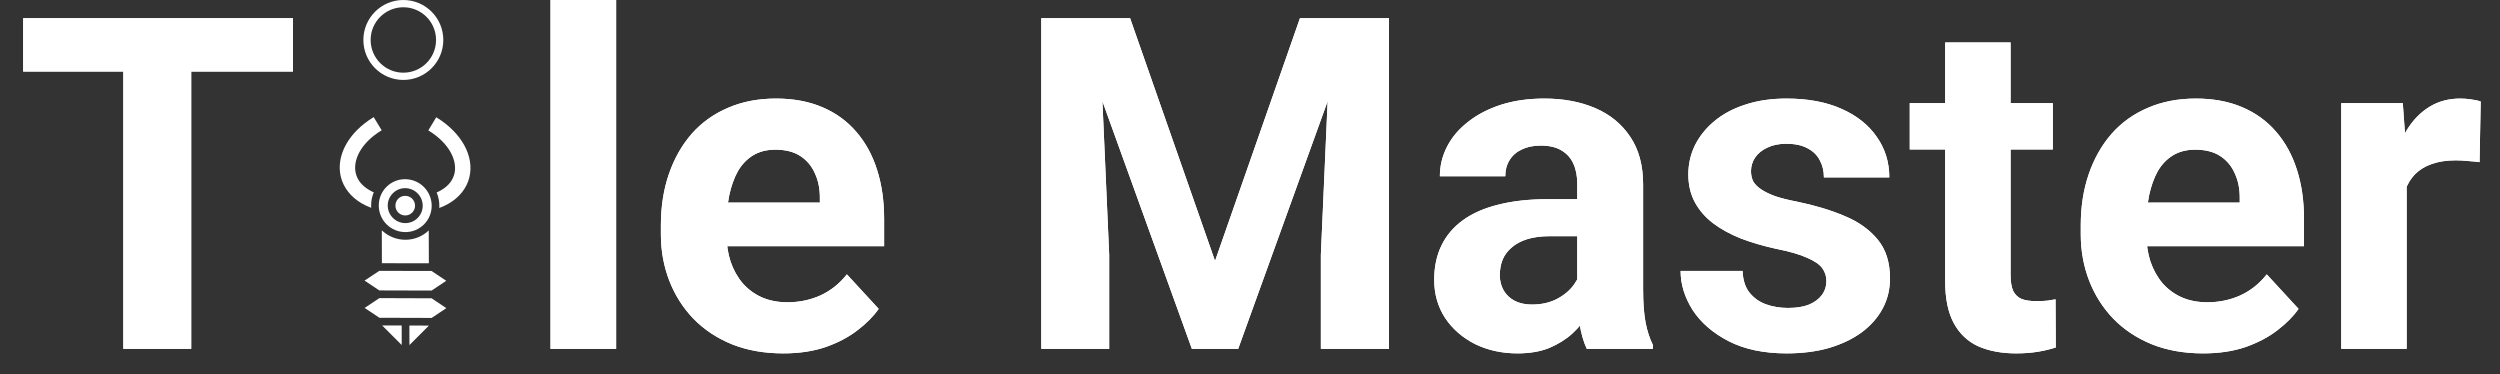 <svg width="688" height="103" viewBox="0 0 688 103" fill="none" xmlns="http://www.w3.org/2000/svg">
<rect x="0" y="0" width="688" height="103" fill="#333333" stroke="none"/>
<g clip-path="url(#clip0_33_116)">
<path d="M52.625 5V96H33.938V5H52.625ZM80.625 5V19.688H6.375V5H80.625ZM169.562 0V96H151.5V0H169.562ZM215.562 97.25C210.312 97.25 205.604 96.417 201.438 94.75C197.271 93.042 193.729 90.688 190.812 87.688C187.938 84.688 185.729 81.208 184.188 77.25C182.646 73.25 181.875 69 181.875 64.5V62C181.875 56.875 182.604 52.188 184.062 47.938C185.521 43.688 187.604 40 190.312 36.875C193.062 33.75 196.396 31.354 200.312 29.688C204.229 27.979 208.646 27.125 213.562 27.125C218.354 27.125 222.604 27.917 226.312 29.5C230.021 31.083 233.125 33.333 235.625 36.25C238.167 39.167 240.083 42.667 241.375 46.75C242.667 50.792 243.312 55.292 243.312 60.25V67.75H189.562V55.75H225.625V54.375C225.625 51.875 225.167 49.646 224.25 47.688C223.375 45.688 222.042 44.104 220.25 42.938C218.458 41.771 216.167 41.188 213.375 41.188C211 41.188 208.958 41.708 207.25 42.75C205.542 43.792 204.146 45.25 203.062 47.125C202.021 49 201.229 51.208 200.688 53.75C200.188 56.25 199.938 59 199.938 62V64.5C199.938 67.208 200.312 69.708 201.062 72C201.854 74.292 202.958 76.271 204.375 77.938C205.833 79.604 207.583 80.896 209.625 81.812C211.708 82.729 214.062 83.188 216.688 83.188C219.938 83.188 222.958 82.562 225.75 81.312C228.583 80.021 231.021 78.083 233.062 75.5L241.812 85C240.396 87.042 238.458 89 236 90.875C233.583 92.75 230.667 94.292 227.25 95.5C223.833 96.667 219.938 97.25 215.562 97.25ZM295.125 5H311L334.375 71.812L357.75 5H373.625L340.75 96H328L295.125 5ZM286.562 5H302.375L305.25 70.125V96H286.562V5ZM366.375 5H382.25V96H363.5V70.125L366.375 5ZM434.062 80.75V50.625C434.062 48.458 433.708 46.604 433 45.062C432.292 43.479 431.188 42.25 429.688 41.375C428.229 40.5 426.333 40.062 424 40.062C422 40.062 420.271 40.417 418.812 41.125C417.354 41.792 416.229 42.771 415.438 44.062C414.646 45.312 414.25 46.792 414.25 48.5H396.25C396.25 45.625 396.917 42.896 398.25 40.312C399.583 37.729 401.521 35.458 404.062 33.5C406.604 31.5 409.625 29.938 413.125 28.812C416.667 27.688 420.625 27.125 425 27.125C430.25 27.125 434.917 28 439 29.75C443.083 31.5 446.292 34.125 448.625 37.625C451 41.125 452.188 45.5 452.188 50.75V79.688C452.188 83.396 452.417 86.438 452.875 88.812C453.333 91.146 454 93.188 454.875 94.938V96H436.688C435.812 94.167 435.146 91.875 434.688 89.125C434.271 86.333 434.062 83.542 434.062 80.75ZM436.438 54.812L436.562 65H426.5C424.125 65 422.062 65.271 420.312 65.812C418.562 66.354 417.125 67.125 416 68.125C414.875 69.083 414.042 70.208 413.5 71.5C413 72.792 412.75 74.208 412.75 75.75C412.75 77.292 413.104 78.688 413.812 79.938C414.521 81.146 415.542 82.104 416.875 82.812C418.208 83.479 419.771 83.812 421.562 83.812C424.271 83.812 426.625 83.271 428.625 82.188C430.625 81.104 432.167 79.771 433.25 78.188C434.375 76.604 434.958 75.104 435 73.688L439.75 81.312C439.083 83.021 438.167 84.792 437 86.625C435.875 88.458 434.438 90.188 432.688 91.812C430.938 93.396 428.833 94.708 426.375 95.75C423.917 96.75 421 97.25 417.625 97.25C413.333 97.25 409.438 96.396 405.938 94.688C402.479 92.938 399.729 90.542 397.688 87.5C395.688 84.417 394.688 80.917 394.688 77C394.688 73.458 395.354 70.312 396.688 67.562C398.021 64.812 399.979 62.5 402.562 60.625C405.188 58.708 408.458 57.271 412.375 56.312C416.292 55.312 420.833 54.812 426 54.812H436.438ZM502.625 77.312C502.625 76.021 502.25 74.854 501.5 73.812C500.75 72.771 499.354 71.812 497.312 70.938C495.312 70.021 492.417 69.188 488.625 68.438C485.208 67.688 482.021 66.75 479.062 65.625C476.146 64.458 473.604 63.062 471.438 61.438C469.312 59.812 467.646 57.896 466.438 55.688C465.229 53.438 464.625 50.875 464.625 48C464.625 45.167 465.229 42.5 466.438 40C467.688 37.5 469.458 35.292 471.75 33.375C474.083 31.417 476.917 29.896 480.25 28.812C483.625 27.688 487.417 27.125 491.625 27.125C497.5 27.125 502.542 28.062 506.75 29.938C511 31.812 514.25 34.396 516.5 37.688C518.792 40.938 519.938 44.646 519.938 48.812H501.938C501.938 47.062 501.562 45.5 500.812 44.125C500.104 42.708 498.979 41.604 497.438 40.812C495.938 39.979 493.979 39.562 491.562 39.562C489.562 39.562 487.833 39.917 486.375 40.625C484.917 41.292 483.792 42.208 483 43.375C482.25 44.5 481.875 45.75 481.875 47.125C481.875 48.167 482.083 49.104 482.5 49.938C482.958 50.729 483.688 51.458 484.688 52.125C485.688 52.792 486.979 53.417 488.562 54C490.188 54.542 492.188 55.042 494.562 55.5C499.438 56.5 503.792 57.812 507.625 59.438C511.458 61.021 514.5 63.188 516.75 65.938C519 68.646 520.125 72.208 520.125 76.625C520.125 79.625 519.458 82.375 518.125 84.875C516.792 87.375 514.875 89.562 512.375 91.438C509.875 93.271 506.875 94.708 503.375 95.75C499.917 96.75 496.021 97.25 491.688 97.25C485.396 97.25 480.062 96.125 475.688 93.875C471.354 91.625 468.062 88.771 465.812 85.312C463.604 81.812 462.5 78.229 462.5 74.562H479.562C479.646 77.021 480.271 79 481.438 80.5C482.646 82 484.167 83.083 486 83.75C487.875 84.417 489.896 84.75 492.062 84.75C494.396 84.75 496.333 84.438 497.875 83.812C499.417 83.146 500.583 82.271 501.375 81.188C502.208 80.062 502.625 78.771 502.625 77.312ZM564.938 28.375V41.125H525.562V28.375H564.938ZM535.312 11.688H553.312V75.625C553.312 77.583 553.562 79.083 554.062 80.125C554.604 81.167 555.396 81.896 556.438 82.312C557.479 82.688 558.792 82.875 560.375 82.875C561.5 82.875 562.5 82.833 563.375 82.75C564.292 82.625 565.062 82.5 565.688 82.375L565.75 95.625C564.208 96.125 562.542 96.521 560.75 96.812C558.958 97.104 556.979 97.25 554.812 97.25C550.854 97.25 547.396 96.604 544.438 95.312C541.521 93.979 539.271 91.854 537.688 88.938C536.104 86.021 535.312 82.188 535.312 77.438V11.688ZM606.312 97.25C601.062 97.25 596.354 96.417 592.188 94.75C588.021 93.042 584.479 90.688 581.562 87.688C578.688 84.688 576.479 81.208 574.938 77.25C573.396 73.25 572.625 69 572.625 64.5V62C572.625 56.875 573.354 52.188 574.812 47.938C576.271 43.688 578.354 40 581.062 36.875C583.812 33.75 587.146 31.354 591.062 29.688C594.979 27.979 599.396 27.125 604.312 27.125C609.104 27.125 613.354 27.917 617.062 29.5C620.771 31.083 623.875 33.333 626.375 36.25C628.917 39.167 630.833 42.667 632.125 46.75C633.417 50.792 634.062 55.292 634.062 60.25V67.75H580.312V55.75H616.375V54.375C616.375 51.875 615.917 49.646 615 47.688C614.125 45.688 612.792 44.104 611 42.938C609.208 41.771 606.917 41.188 604.125 41.188C601.75 41.188 599.708 41.708 598 42.75C596.292 43.792 594.896 45.25 593.812 47.125C592.771 49 591.979 51.208 591.438 53.75C590.938 56.25 590.688 59 590.688 62V64.5C590.688 67.208 591.062 69.708 591.812 72C592.604 74.292 593.708 76.271 595.125 77.938C596.583 79.604 598.333 80.896 600.375 81.812C602.458 82.729 604.812 83.188 607.438 83.188C610.688 83.188 613.708 82.562 616.5 81.312C619.333 80.021 621.771 78.083 623.812 75.5L632.562 85C631.146 87.042 629.208 89 626.75 90.875C624.333 92.75 621.417 94.292 618 95.5C614.583 96.667 610.688 97.25 606.312 97.25ZM662.312 43.125V96H644.312V28.375H661.25L662.312 43.125ZM682.688 27.938L682.375 44.625C681.5 44.5 680.438 44.396 679.188 44.312C677.979 44.188 676.875 44.125 675.875 44.125C673.333 44.125 671.125 44.458 669.25 45.125C667.417 45.75 665.875 46.688 664.625 47.938C663.417 49.188 662.5 50.708 661.875 52.5C661.292 54.292 660.958 56.333 660.875 58.625L657.25 57.5C657.25 53.125 657.688 49.104 658.562 45.438C659.438 41.729 660.708 38.5 662.375 35.75C664.083 33 666.167 30.875 668.625 29.375C671.083 27.875 673.896 27.125 677.062 27.125C678.062 27.125 679.083 27.208 680.125 27.375C681.167 27.5 682.021 27.688 682.688 27.938Z" fill="white"/>
<path d="M52.625 5V96H33.938V5H52.625ZM80.625 5V19.688H6.375V5H80.625ZM169.562 0V96H151.5V0H169.562ZM215.562 97.25C210.312 97.25 205.604 96.417 201.438 94.75C197.271 93.042 193.729 90.688 190.812 87.688C187.938 84.688 185.729 81.208 184.188 77.25C182.646 73.25 181.875 69 181.875 64.5V62C181.875 56.875 182.604 52.188 184.062 47.938C185.521 43.688 187.604 40 190.312 36.875C193.062 33.75 196.396 31.354 200.312 29.688C204.229 27.979 208.646 27.125 213.562 27.125C218.354 27.125 222.604 27.917 226.312 29.5C230.021 31.083 233.125 33.333 235.625 36.25C238.167 39.167 240.083 42.667 241.375 46.75C242.667 50.792 243.312 55.292 243.312 60.25V67.75H189.562V55.75H225.625V54.375C225.625 51.875 225.167 49.646 224.25 47.688C223.375 45.688 222.042 44.104 220.25 42.938C218.458 41.771 216.167 41.188 213.375 41.188C211 41.188 208.958 41.708 207.25 42.75C205.542 43.792 204.146 45.25 203.062 47.125C202.021 49 201.229 51.208 200.688 53.75C200.188 56.25 199.938 59 199.938 62V64.5C199.938 67.208 200.312 69.708 201.062 72C201.854 74.292 202.958 76.271 204.375 77.938C205.833 79.604 207.583 80.896 209.625 81.812C211.708 82.729 214.062 83.188 216.688 83.188C219.938 83.188 222.958 82.562 225.75 81.312C228.583 80.021 231.021 78.083 233.062 75.5L241.812 85C240.396 87.042 238.458 89 236 90.875C233.583 92.75 230.667 94.292 227.25 95.5C223.833 96.667 219.938 97.25 215.562 97.25ZM295.125 5H311L334.375 71.812L357.75 5H373.625L340.75 96H328L295.125 5ZM286.562 5H302.375L305.25 70.125V96H286.562V5ZM366.375 5H382.25V96H363.5V70.125L366.375 5ZM434.062 80.75V50.625C434.062 48.458 433.708 46.604 433 45.062C432.292 43.479 431.188 42.25 429.688 41.375C428.229 40.5 426.333 40.062 424 40.062C422 40.062 420.271 40.417 418.812 41.125C417.354 41.792 416.229 42.771 415.438 44.062C414.646 45.312 414.25 46.792 414.25 48.5H396.25C396.25 45.625 396.917 42.896 398.25 40.312C399.583 37.729 401.521 35.458 404.062 33.5C406.604 31.5 409.625 29.938 413.125 28.812C416.667 27.688 420.625 27.125 425 27.125C430.25 27.125 434.917 28 439 29.75C443.083 31.5 446.292 34.125 448.625 37.625C451 41.125 452.188 45.5 452.188 50.75V79.688C452.188 83.396 452.417 86.438 452.875 88.812C453.333 91.146 454 93.188 454.875 94.938V96H436.688C435.812 94.167 435.146 91.875 434.688 89.125C434.271 86.333 434.062 83.542 434.062 80.75ZM436.438 54.812L436.562 65H426.5C424.125 65 422.062 65.271 420.312 65.812C418.562 66.354 417.125 67.125 416 68.125C414.875 69.083 414.042 70.208 413.5 71.5C413 72.792 412.75 74.208 412.75 75.75C412.75 77.292 413.104 78.688 413.812 79.938C414.521 81.146 415.542 82.104 416.875 82.812C418.208 83.479 419.771 83.812 421.562 83.812C424.271 83.812 426.625 83.271 428.625 82.188C430.625 81.104 432.167 79.771 433.25 78.188C434.375 76.604 434.958 75.104 435 73.688L439.75 81.312C439.083 83.021 438.167 84.792 437 86.625C435.875 88.458 434.438 90.188 432.688 91.812C430.938 93.396 428.833 94.708 426.375 95.75C423.917 96.75 421 97.25 417.625 97.25C413.333 97.25 409.438 96.396 405.938 94.688C402.479 92.938 399.729 90.542 397.688 87.5C395.688 84.417 394.688 80.917 394.688 77C394.688 73.458 395.354 70.312 396.688 67.562C398.021 64.812 399.979 62.5 402.562 60.625C405.188 58.708 408.458 57.271 412.375 56.312C416.292 55.312 420.833 54.812 426 54.812H436.438ZM502.625 77.312C502.625 76.021 502.25 74.854 501.5 73.812C500.75 72.771 499.354 71.812 497.312 70.938C495.312 70.021 492.417 69.188 488.625 68.438C485.208 67.688 482.021 66.75 479.062 65.625C476.146 64.458 473.604 63.062 471.438 61.438C469.312 59.812 467.646 57.896 466.438 55.688C465.229 53.438 464.625 50.875 464.625 48C464.625 45.167 465.229 42.5 466.438 40C467.688 37.5 469.458 35.292 471.75 33.375C474.083 31.417 476.917 29.896 480.25 28.812C483.625 27.688 487.417 27.125 491.625 27.125C497.5 27.125 502.542 28.062 506.75 29.938C511 31.812 514.25 34.396 516.5 37.688C518.792 40.938 519.938 44.646 519.938 48.812H501.938C501.938 47.062 501.562 45.5 500.812 44.125C500.104 42.708 498.979 41.604 497.438 40.812C495.938 39.979 493.979 39.562 491.562 39.562C489.562 39.562 487.833 39.917 486.375 40.625C484.917 41.292 483.792 42.208 483 43.375C482.25 44.5 481.875 45.75 481.875 47.125C481.875 48.167 482.083 49.104 482.5 49.938C482.958 50.729 483.688 51.458 484.688 52.125C485.688 52.792 486.979 53.417 488.562 54C490.188 54.542 492.188 55.042 494.562 55.5C499.438 56.5 503.792 57.812 507.625 59.438C511.458 61.021 514.5 63.188 516.75 65.938C519 68.646 520.125 72.208 520.125 76.625C520.125 79.625 519.458 82.375 518.125 84.875C516.792 87.375 514.875 89.562 512.375 91.438C509.875 93.271 506.875 94.708 503.375 95.75C499.917 96.75 496.021 97.25 491.688 97.25C485.396 97.25 480.062 96.125 475.688 93.875C471.354 91.625 468.062 88.771 465.812 85.312C463.604 81.812 462.5 78.229 462.5 74.562H479.562C479.646 77.021 480.271 79 481.438 80.5C482.646 82 484.167 83.083 486 83.75C487.875 84.417 489.896 84.75 492.062 84.75C494.396 84.75 496.333 84.438 497.875 83.812C499.417 83.146 500.583 82.271 501.375 81.188C502.208 80.062 502.625 78.771 502.625 77.312ZM564.938 28.375V41.125H525.562V28.375H564.938ZM535.312 11.688H553.312V75.625C553.312 77.583 553.562 79.083 554.062 80.125C554.604 81.167 555.396 81.896 556.438 82.312C557.479 82.688 558.792 82.875 560.375 82.875C561.5 82.875 562.5 82.833 563.375 82.75C564.292 82.625 565.062 82.5 565.688 82.375L565.75 95.625C564.208 96.125 562.542 96.521 560.75 96.812C558.958 97.104 556.979 97.25 554.812 97.25C550.854 97.25 547.396 96.604 544.438 95.312C541.521 93.979 539.271 91.854 537.688 88.938C536.104 86.021 535.312 82.188 535.312 77.438V11.688ZM606.312 97.25C601.062 97.25 596.354 96.417 592.188 94.75C588.021 93.042 584.479 90.688 581.562 87.688C578.688 84.688 576.479 81.208 574.938 77.25C573.396 73.25 572.625 69 572.625 64.5V62C572.625 56.875 573.354 52.188 574.812 47.938C576.271 43.688 578.354 40 581.062 36.875C583.812 33.75 587.146 31.354 591.062 29.688C594.979 27.979 599.396 27.125 604.312 27.125C609.104 27.125 613.354 27.917 617.062 29.5C620.771 31.083 623.875 33.333 626.375 36.25C628.917 39.167 630.833 42.667 632.125 46.75C633.417 50.792 634.062 55.292 634.062 60.25V67.75H580.312V55.75H616.375V54.375C616.375 51.875 615.917 49.646 615 47.688C614.125 45.688 612.792 44.104 611 42.938C609.208 41.771 606.917 41.188 604.125 41.188C601.75 41.188 599.708 41.708 598 42.75C596.292 43.792 594.896 45.25 593.812 47.125C592.771 49 591.979 51.208 591.438 53.75C590.938 56.25 590.688 59 590.688 62V64.5C590.688 67.208 591.062 69.708 591.812 72C592.604 74.292 593.708 76.271 595.125 77.938C596.583 79.604 598.333 80.896 600.375 81.812C602.458 82.729 604.812 83.188 607.438 83.188C610.688 83.188 613.708 82.562 616.5 81.312C619.333 80.021 621.771 78.083 623.812 75.5L632.562 85C631.146 87.042 629.208 89 626.75 90.875C624.333 92.75 621.417 94.292 618 95.5C614.583 96.667 610.688 97.25 606.312 97.25ZM662.312 43.125V96H644.312V28.375H661.25L662.312 43.125ZM682.688 27.938L682.375 44.625C681.5 44.5 680.438 44.396 679.188 44.312C677.979 44.188 676.875 44.125 675.875 44.125C673.333 44.125 671.125 44.458 669.25 45.125C667.417 45.75 665.875 46.688 664.625 47.938C663.417 49.188 662.5 50.708 661.875 52.5C661.292 54.292 660.958 56.333 660.875 58.625L657.25 57.5C657.25 53.125 657.688 49.104 658.562 45.438C659.438 41.729 660.708 38.5 662.375 35.75C664.083 33 666.167 30.875 668.625 29.375C671.083 27.875 673.896 27.125 677.062 27.125C678.062 27.125 679.083 27.208 680.125 27.375C681.167 27.5 682.021 27.688 682.688 27.938Z" fill="white"/>
<g clip-path="url(#clip1_33_116)">
<path d="M98.287 35.77C94.438 39.636 92.737 44.343 93.81 48.71C94.531 51.618 96.531 54.213 99.54 55.964C100.338 56.431 101.211 56.84 102.158 57.191C102.141 56.992 102.132 56.785 102.132 56.569C102.128 55.274 102.391 54.046 102.861 52.927C102.42 52.735 102.021 52.534 101.655 52.318C99.477 51.05 98.352 49.462 97.916 47.717C97.055 44.224 99.154 39.419 105.04 35.851L102.84 32.227C101.099 33.284 99.577 34.477 98.287 35.77V35.77ZM120.054 32.271L117.872 35.885C123.775 39.486 125.905 44.298 125.059 47.791C124.633 49.533 123.516 51.115 121.345 52.371C120.98 52.586 120.582 52.784 120.168 52.965C120.644 54.087 120.905 55.325 120.908 56.62C120.909 56.836 120.909 57.035 120.885 57.242C121.822 56.888 122.684 56.492 123.48 56.029C126.48 54.294 128.465 51.71 129.171 48.806C130.575 42.991 127.038 36.524 120.054 32.271V32.271ZM106.359 51.425C105.043 52.742 104.226 54.557 104.24 56.575C104.251 60.609 107.514 63.855 111.54 63.874C115.566 63.877 118.802 60.64 118.8 56.614C118.789 52.58 115.526 49.334 111.5 49.315C109.483 49.301 107.667 50.118 106.359 51.425V51.425ZM108.116 53.182C108.985 52.312 110.187 51.776 111.499 51.78C114.146 51.779 116.327 53.959 116.334 56.599C116.342 59.255 114.173 61.408 111.533 61.4C108.893 61.393 106.713 59.229 106.705 56.573C106.694 55.253 107.246 54.051 108.116 53.182V53.182ZM109.606 54.672C109.117 55.16 108.828 55.832 108.822 56.587C108.818 58.089 110.016 59.288 111.527 59.292C113.021 59.296 114.222 58.096 114.218 56.602C114.214 55.091 113.015 53.892 111.513 53.897C110.766 53.895 110.094 54.183 109.606 54.672V54.672ZM105.072 63.383L105.097 72.431L112.351 72.451L118.021 72.458L117.988 63.418C116.307 65.016 114.036 65.989 111.545 65.983C109.039 65.976 106.761 64.99 105.072 63.383ZM100.329 77.215L104.38 79.923L118.772 79.964L122.807 77.277L118.757 74.568L104.372 74.538L100.329 77.215ZM100.349 84.737L104.409 87.451L118.784 87.493L122.827 84.798L118.777 82.089L104.393 82.041L100.349 84.737ZM105.16 89.564L110.553 94.958L110.543 89.575L105.16 89.564ZM112.664 89.585L112.678 94.963L118.041 89.601L112.664 89.585Z" fill="white"/>
</g>
<path fill-rule="evenodd" clip-rule="evenodd" d="M111 22C117.075 22 122 17.075 122 11C122 4.925 117.075 0 111 0C104.925 0 100 4.925 100 11C100 17.075 104.925 22 111 22ZM111 20C115.971 20 120 15.971 120 11C120 6.029 115.971 2 111 2C106.029 2 102 6.029 102 11C102 15.971 106.029 20 111 20Z" fill="white"/>
</g>
<defs>
<clipPath id="clip0_33_116">
<rect width="688" height="103" fill="white"/>
</clipPath>
<clipPath id="clip1_33_116">
<rect width="59.941" height="60.267" fill="white" transform="translate(69 56.385) rotate(-45)"/>
</clipPath>
</defs>
</svg>
